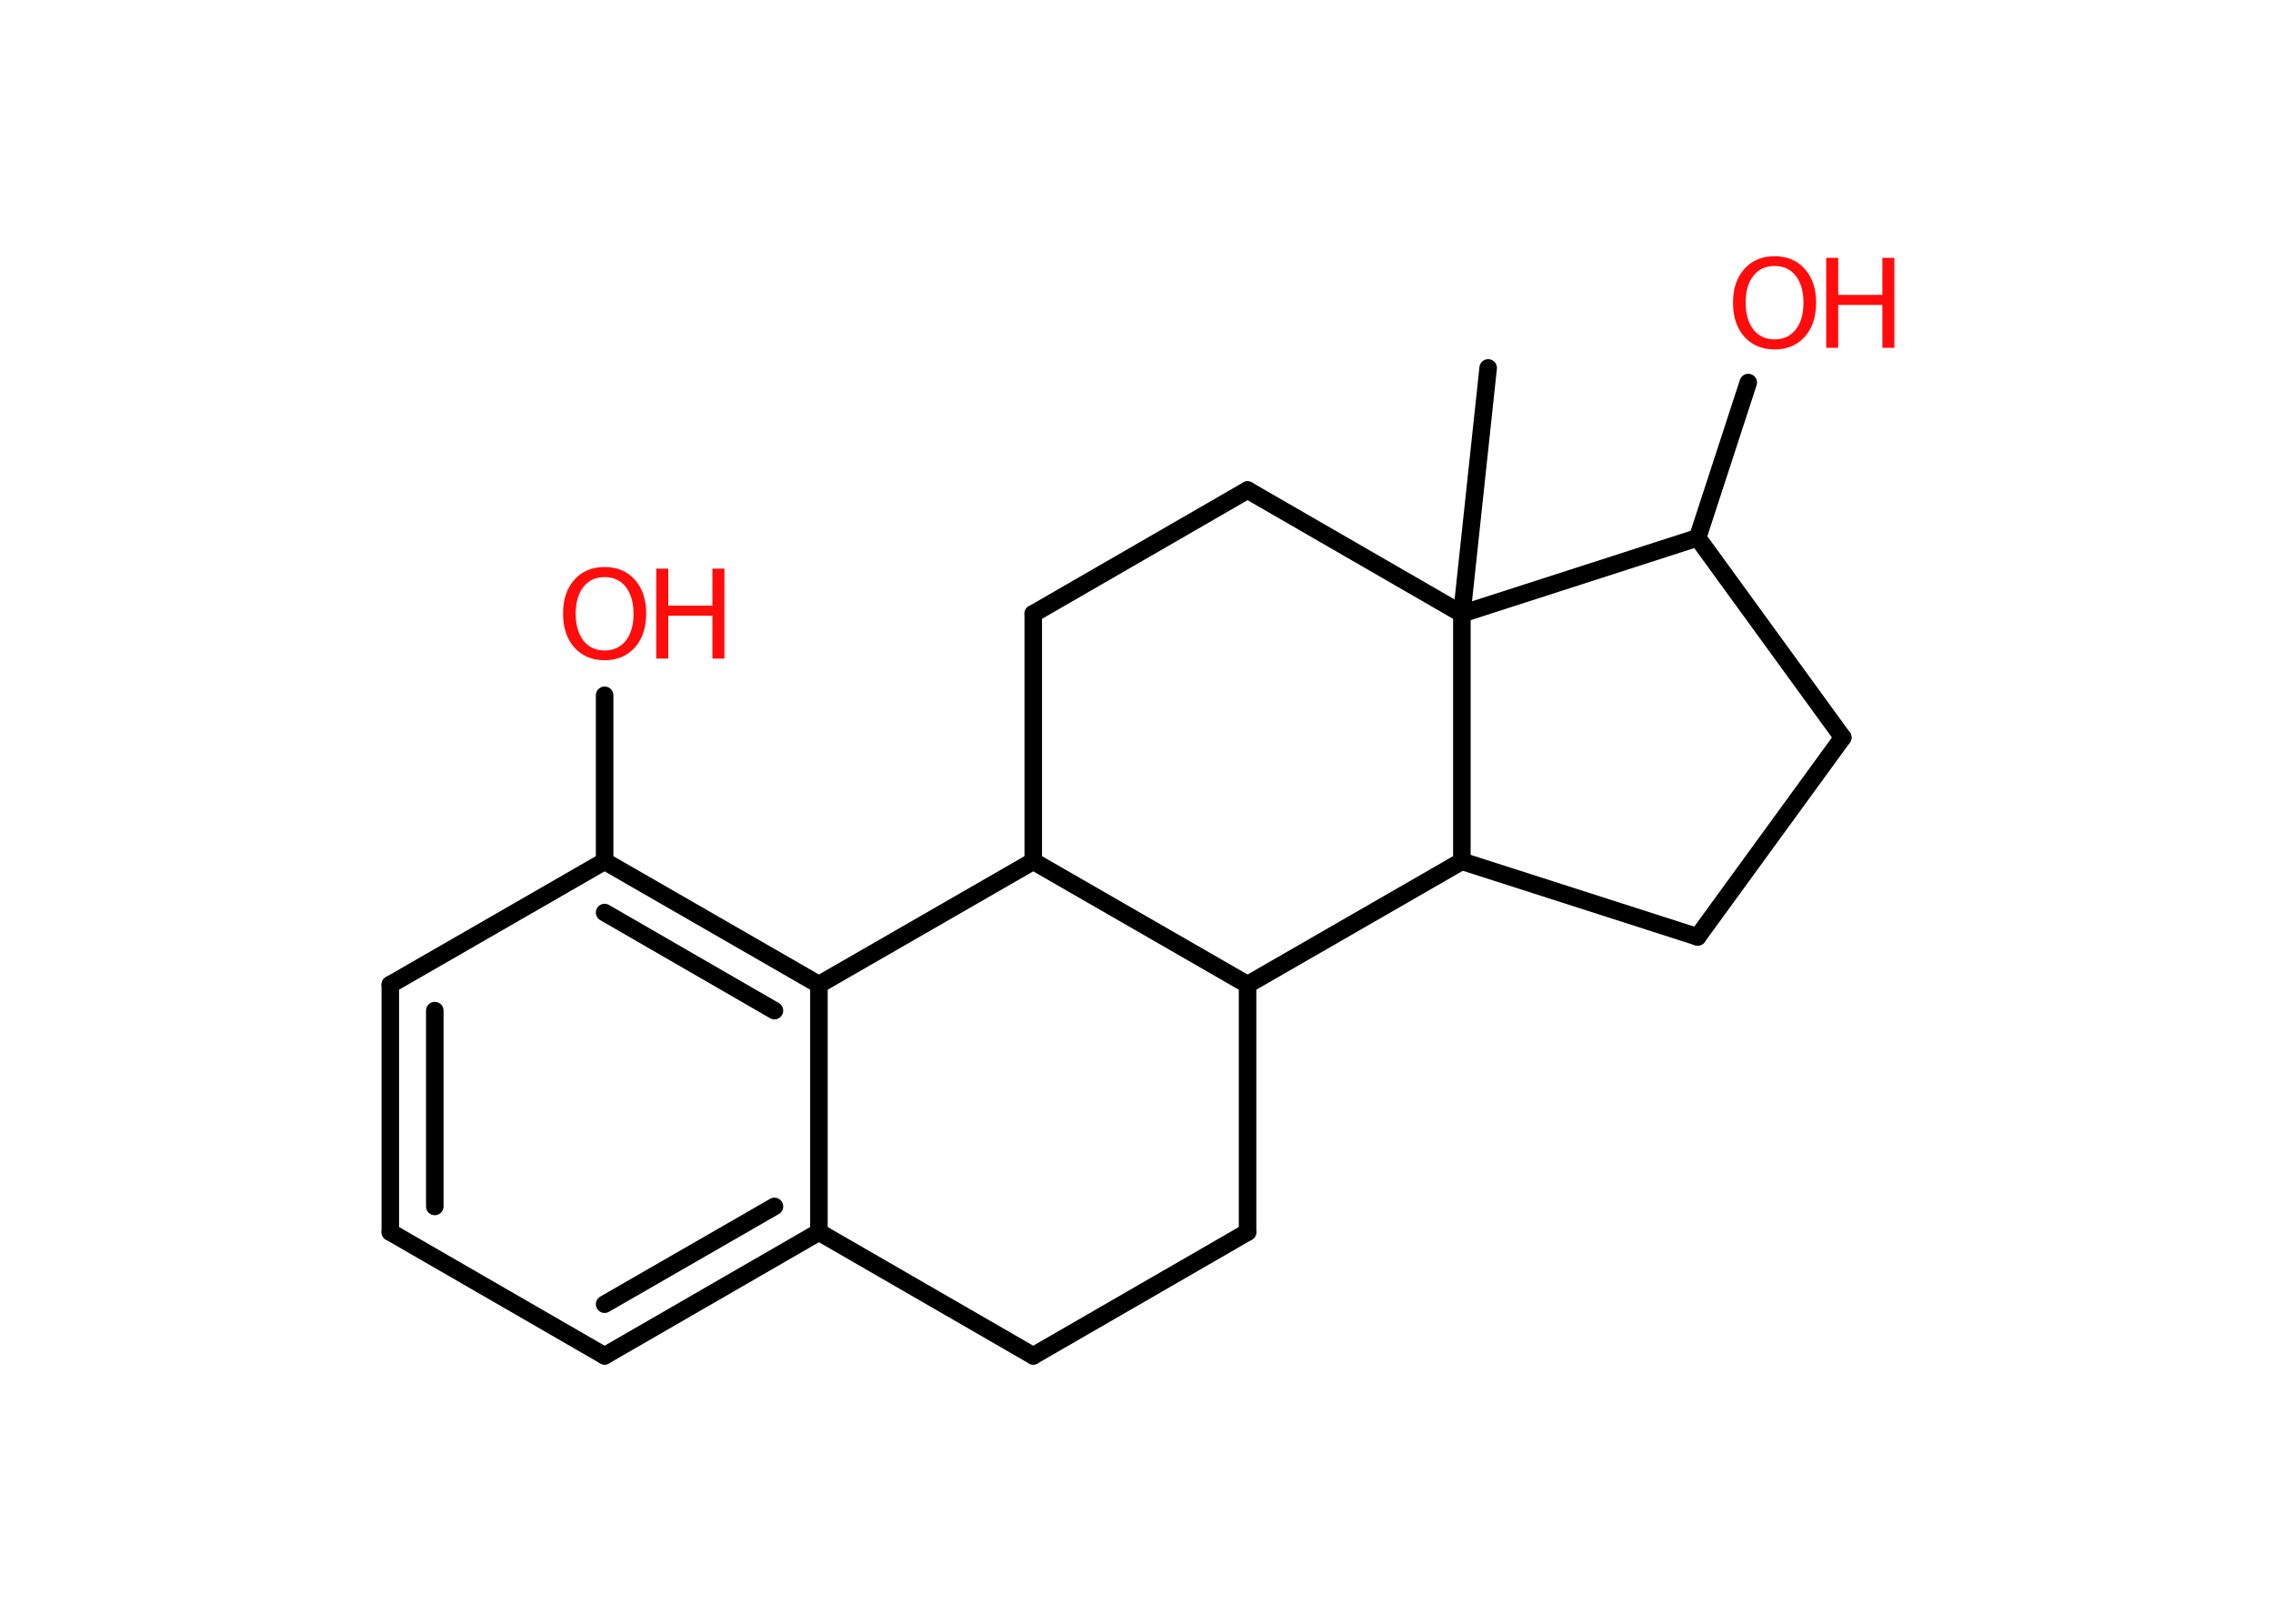 <?xml version='1.0' encoding='UTF-8'?>
<!DOCTYPE svg PUBLIC "-//W3C//DTD SVG 1.1//EN" "http://www.w3.org/Graphics/SVG/1.1/DTD/svg11.dtd">
<svg version='1.2' xmlns='http://www.w3.org/2000/svg' xmlns:xlink='http://www.w3.org/1999/xlink' width='70.0mm' height='50.0mm' viewBox='0 0 70.0 50.0'>
  <desc>Generated by the Chemistry Development Kit (http://github.com/cdk)</desc>
  <g stroke-linecap='round' stroke-linejoin='round' stroke='#000000' stroke-width='.54' fill='#FF0D0D'>
    <rect x='.0' y='.0' width='70.0' height='50.0' fill='#FFFFFF' stroke='none'/>
    <g id='mol1' class='mol'>
      <line id='mol1bnd1' class='bond' x1='45.83' y1='11.33' x2='45.02' y2='18.9'/>
      <line id='mol1bnd2' class='bond' x1='45.02' y1='18.9' x2='38.42' y2='15.09'/>
      <line id='mol1bnd3' class='bond' x1='38.42' y1='15.09' x2='31.82' y2='18.9'/>
      <line id='mol1bnd4' class='bond' x1='31.82' y1='18.9' x2='31.82' y2='26.52'/>
      <line id='mol1bnd5' class='bond' x1='31.82' y1='26.52' x2='25.22' y2='30.32'/>
      <g id='mol1bnd6' class='bond'>
        <line x1='25.22' y1='30.32' x2='18.62' y2='26.52'/>
        <line x1='23.85' y1='31.12' x2='18.62' y2='28.1'/>
      </g>
      <line id='mol1bnd7' class='bond' x1='18.62' y1='26.52' x2='18.62' y2='21.41'/>
      <line id='mol1bnd8' class='bond' x1='18.62' y1='26.52' x2='12.02' y2='30.32'/>
      <g id='mol1bnd9' class='bond'>
        <line x1='12.02' y1='30.32' x2='12.02' y2='37.94'/>
        <line x1='13.39' y1='31.12' x2='13.39' y2='37.15'/>
      </g>
      <line id='mol1bnd10' class='bond' x1='12.02' y1='37.94' x2='18.62' y2='41.75'/>
      <g id='mol1bnd11' class='bond'>
        <line x1='18.62' y1='41.75' x2='25.22' y2='37.94'/>
        <line x1='18.62' y1='40.16' x2='23.85' y2='37.15'/>
      </g>
      <line id='mol1bnd12' class='bond' x1='25.22' y1='30.32' x2='25.22' y2='37.94'/>
      <line id='mol1bnd13' class='bond' x1='25.22' y1='37.94' x2='31.82' y2='41.75'/>
      <line id='mol1bnd14' class='bond' x1='31.82' y1='41.75' x2='38.42' y2='37.94'/>
      <line id='mol1bnd15' class='bond' x1='38.42' y1='37.94' x2='38.42' y2='30.32'/>
      <line id='mol1bnd16' class='bond' x1='31.82' y1='26.52' x2='38.42' y2='30.32'/>
      <line id='mol1bnd17' class='bond' x1='38.42' y1='30.32' x2='45.02' y2='26.52'/>
      <line id='mol1bnd18' class='bond' x1='45.02' y1='18.9' x2='45.02' y2='26.52'/>
      <line id='mol1bnd19' class='bond' x1='45.02' y1='26.52' x2='52.28' y2='28.85'/>
      <line id='mol1bnd20' class='bond' x1='52.28' y1='28.85' x2='56.75' y2='22.71'/>
      <line id='mol1bnd21' class='bond' x1='56.75' y1='22.71' x2='52.28' y2='16.56'/>
      <line id='mol1bnd22' class='bond' x1='45.02' y1='18.9' x2='52.28' y2='16.56'/>
      <line id='mol1bnd23' class='bond' x1='52.28' y1='16.56' x2='53.84' y2='11.78'/>
      <g id='mol1atm8' class='atom'>
        <path d='M18.62 17.77q-.41 .0 -.65 .3q-.24 .3 -.24 .83q.0 .52 .24 .83q.24 .3 .65 .3q.41 .0 .65 -.3q.24 -.3 .24 -.83q.0 -.52 -.24 -.83q-.24 -.3 -.65 -.3zM18.62 17.46q.58 .0 .93 .39q.35 .39 .35 1.04q.0 .66 -.35 1.05q-.35 .39 -.93 .39q-.58 .0 -.93 -.39q-.35 -.39 -.35 -1.05q.0 -.65 .35 -1.04q.35 -.39 .93 -.39z' stroke='none'/>
        <path d='M20.21 17.51h.37v1.14h1.36v-1.14h.37v2.77h-.37v-1.32h-1.36v1.32h-.37v-2.77z' stroke='none'/>
      </g>
      <g id='mol1atm20' class='atom'>
        <path d='M54.65 8.19q-.41 .0 -.65 .3q-.24 .3 -.24 .83q.0 .52 .24 .83q.24 .3 .65 .3q.41 .0 .65 -.3q.24 -.3 .24 -.83q.0 -.52 -.24 -.83q-.24 -.3 -.65 -.3zM54.65 7.89q.58 .0 .93 .39q.35 .39 .35 1.04q.0 .66 -.35 1.05q-.35 .39 -.93 .39q-.58 .0 -.93 -.39q-.35 -.39 -.35 -1.05q.0 -.65 .35 -1.04q.35 -.39 .93 -.39z' stroke='none'/>
        <path d='M56.24 7.94h.37v1.14h1.36v-1.14h.37v2.77h-.37v-1.32h-1.36v1.32h-.37v-2.77z' stroke='none'/>
      </g>
    </g>
  </g>
</svg>
